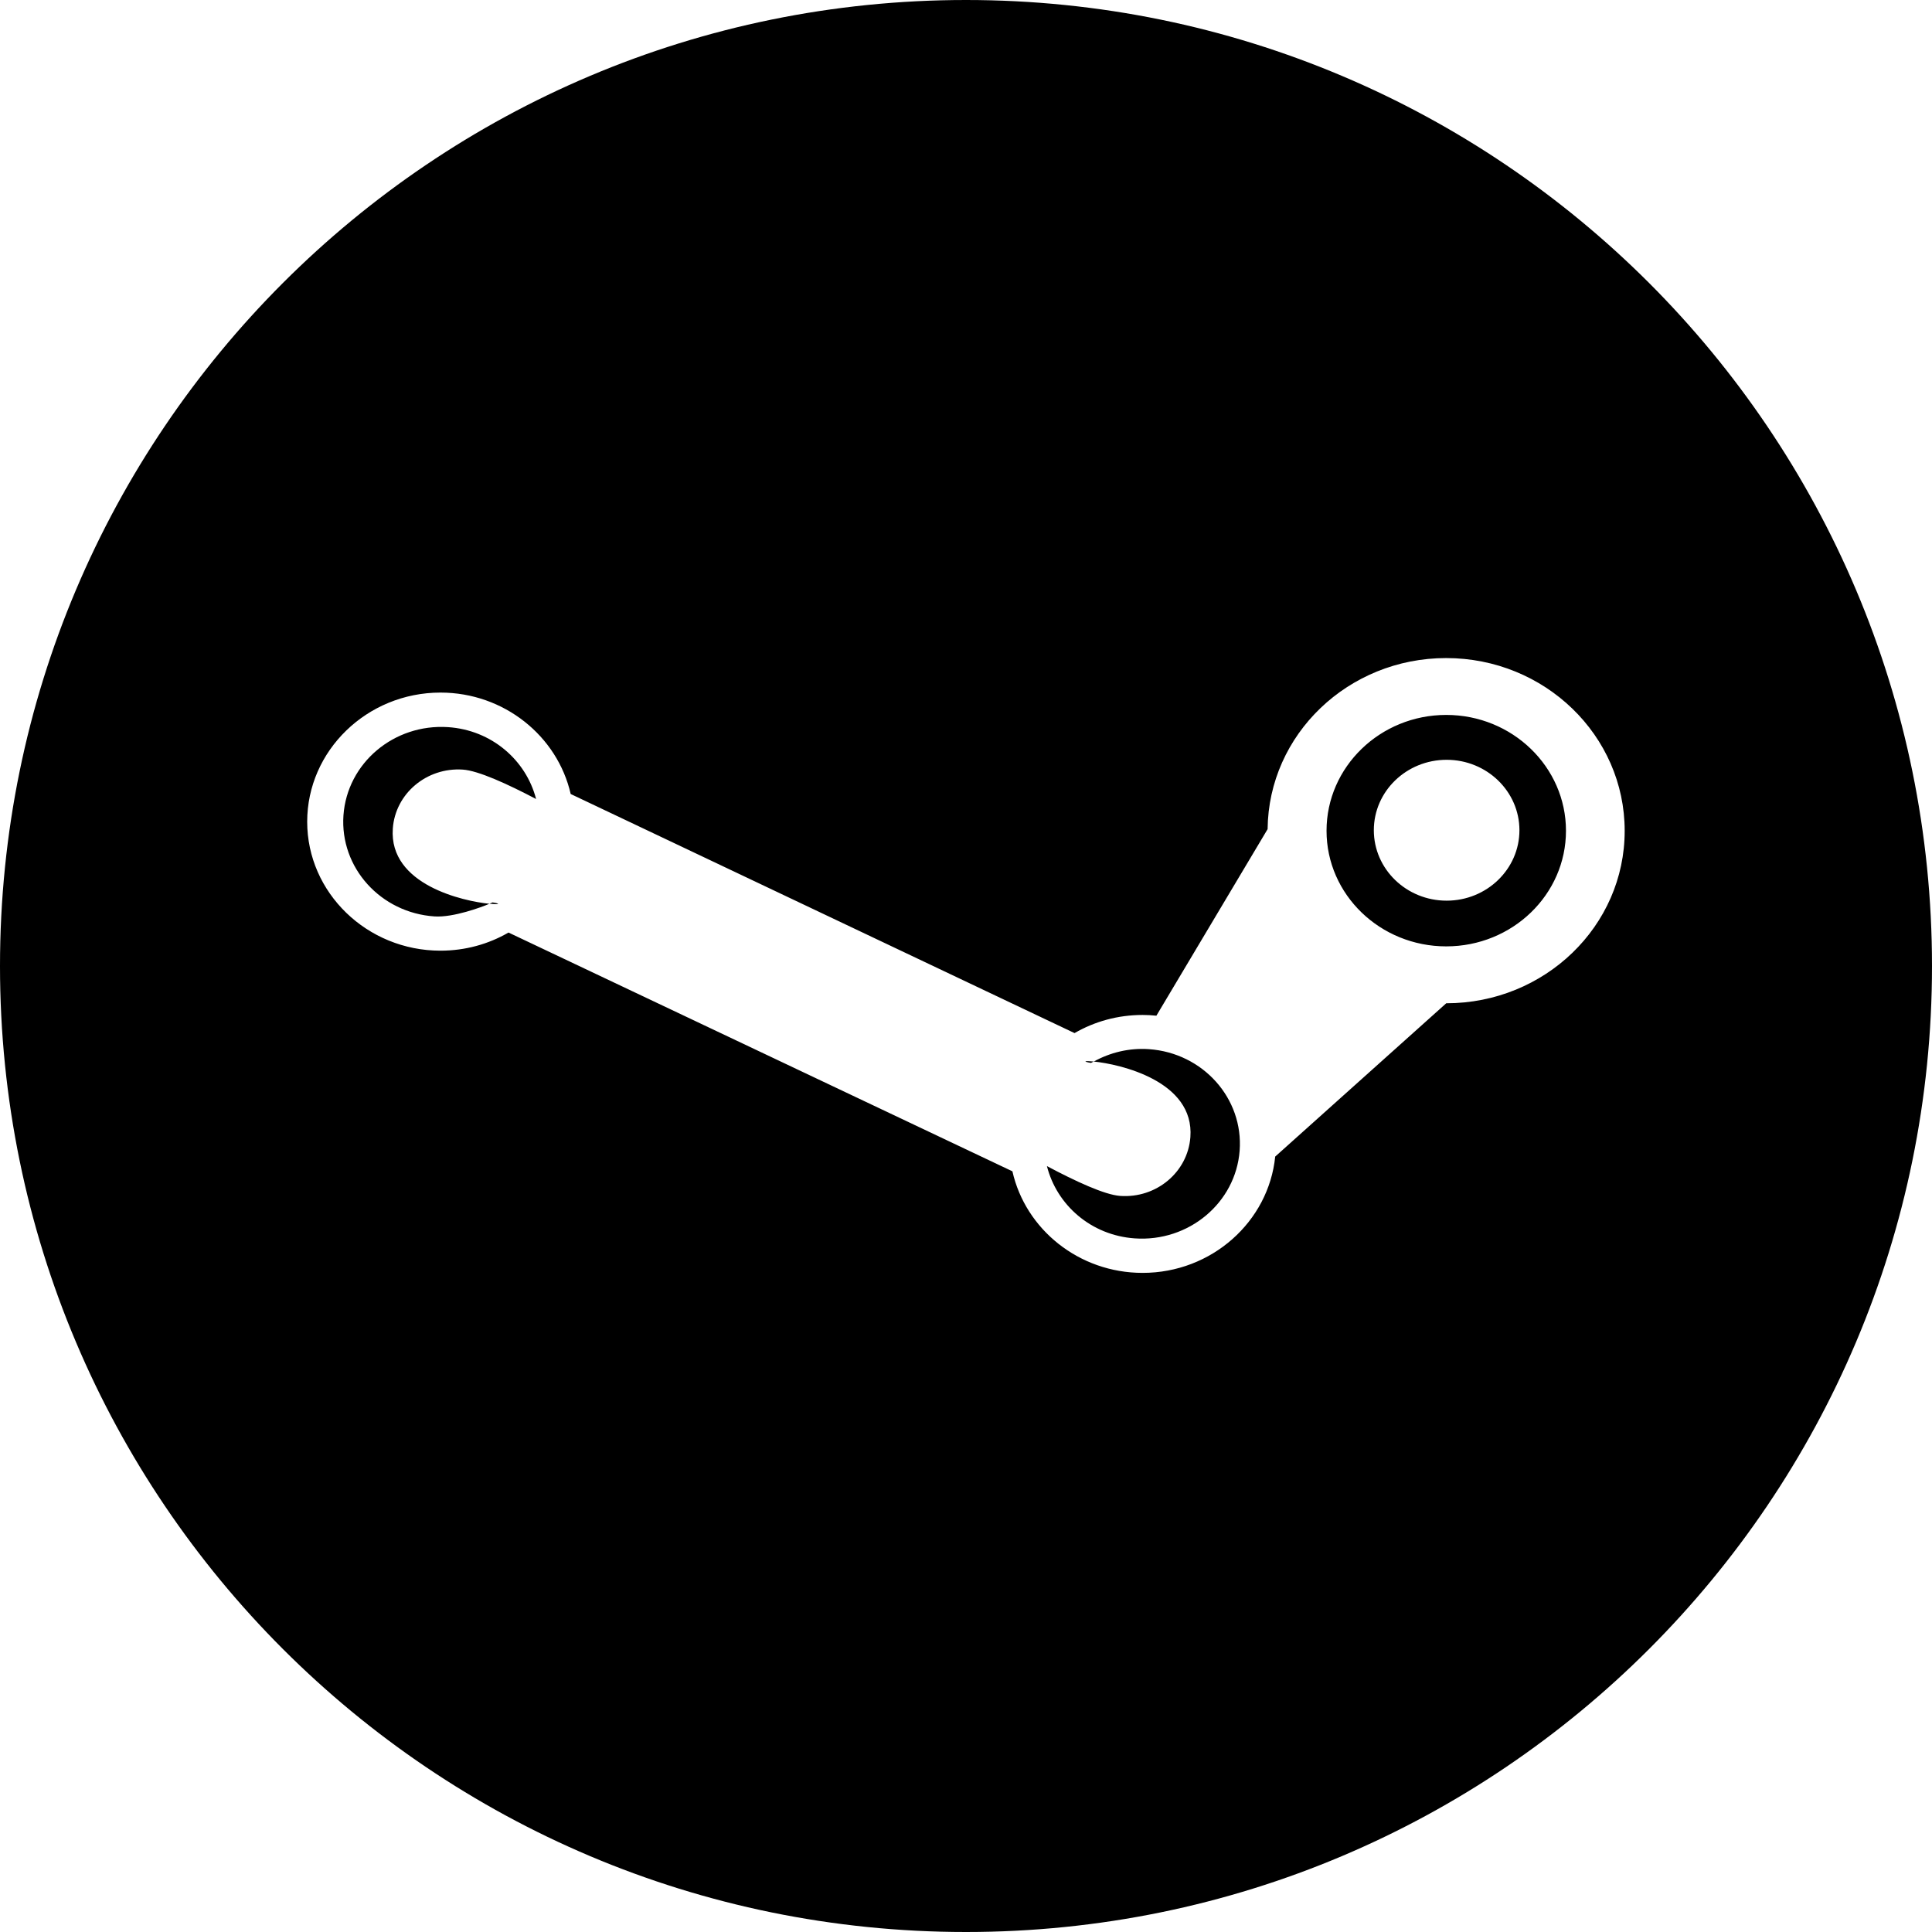 <?xml version="1.0" encoding="iso-8859-1"?>
<!-- Generator: Adobe Illustrator 16.0.4, SVG Export Plug-In . SVG Version: 6.00 Build 0)  -->
<!DOCTYPE svg PUBLIC "-//W3C//DTD SVG 1.1//EN" "http://www.w3.org/Graphics/SVG/1.1/DTD/svg11.dtd">
<svg version="1.1" id="Layer_1" xmlns="http://www.w3.org/2000/svg" xmlns:xlink="http://www.w3.org/1999/xlink" x="0px" y="0px"
	 width="44px" height="44px" viewBox="0 0 44 44" style="enable-background:new 0 0 44 44;" xml:space="preserve">
<g id="_x31_279-steam_x40_2x.png">
	<g>
		<path d="M10.203,16.56c-1.23-0.081-2.296,0.817-2.381,2.008c-0.084,1.19,0.846,2.222,2.076,2.303
			c0.426,0.028,1.072-0.212,1.248-0.288c-0.585-0.057-2.291-0.429-2.2-1.712c0.056-0.797,0.77-1.398,1.593-1.344
			c0.353,0.023,1.021,0.329,1.67,0.67C11.981,17.311,11.195,16.625,10.203,16.56z M24.847,24.207
			c0.021-0.013,0.043-0.021,0.063-0.031C24.707,24.155,24.64,24.173,24.847,24.207z M11.219,20.552
			c-0.004,0.003-0.049,0.021-0.072,0.03C11.354,20.603,11.428,20.585,11.219,20.552z M26.168,23.894
			c-0.457-0.032-0.888,0.078-1.258,0.282c0.578,0.057,2.298,0.436,2.2,1.724c-0.061,0.796-0.776,1.395-1.6,1.336
			c-0.354-0.025-1.019-0.335-1.667-0.679c0.224,0.887,1.006,1.576,1.997,1.646c1.23,0.088,2.301-0.807,2.392-1.996
			C28.322,25.017,27.398,23.981,26.168,23.894z M32.937,16.282c-1.504,0-2.726,1.183-2.726,2.638s1.222,2.633,2.726,2.633
			c1.505,0,2.727-1.178,2.727-2.633S34.441,16.282,32.937,16.282z M32.946,20.512c-0.916,0-1.658-0.719-1.658-1.604
			c0-0.886,0.742-1.604,1.658-1.604c0.915,0,1.658,0.719,1.658,1.604C34.604,19.793,33.861,20.512,32.946,20.512z M22,0
			C9.85,0,0,9.85,0,22s9.85,22,22,22s22-9.85,22-22S34.15,0,22,0z M32.937,22.849l-3.895,3.491c-0.15,1.483-1.447,2.649-3.02,2.649
			c-1.451,0-2.668-0.993-2.965-2.313l-11.476-5.438c-0.454,0.263-0.983,0.413-1.549,0.413c-1.673,0-3.036-1.319-3.036-2.937
			c0-1.618,1.363-2.941,3.036-2.941c1.448,0,2.665,0.992,2.965,2.31l11.475,5.445c0.455-0.263,0.983-0.413,1.55-0.413
			c0.106,0,0.211,0.006,0.314,0.017l2.533-4.249c0.021-2.155,1.834-3.896,4.066-3.896c2.245,0,4.066,1.762,4.066,3.934
			C37.003,21.09,35.182,22.849,32.937,22.849z"/>
	</g>
</g>
<g>
</g>
<g>
</g>
<g>
</g>
<g>
</g>
<g>
</g>
<g>
</g>
<g>
</g>
<g>
</g>
<g>
</g>
<g>
</g>
<g>
</g>
<g>
</g>
<g>
</g>
<g>
</g>
<g>
</g>
</svg>
